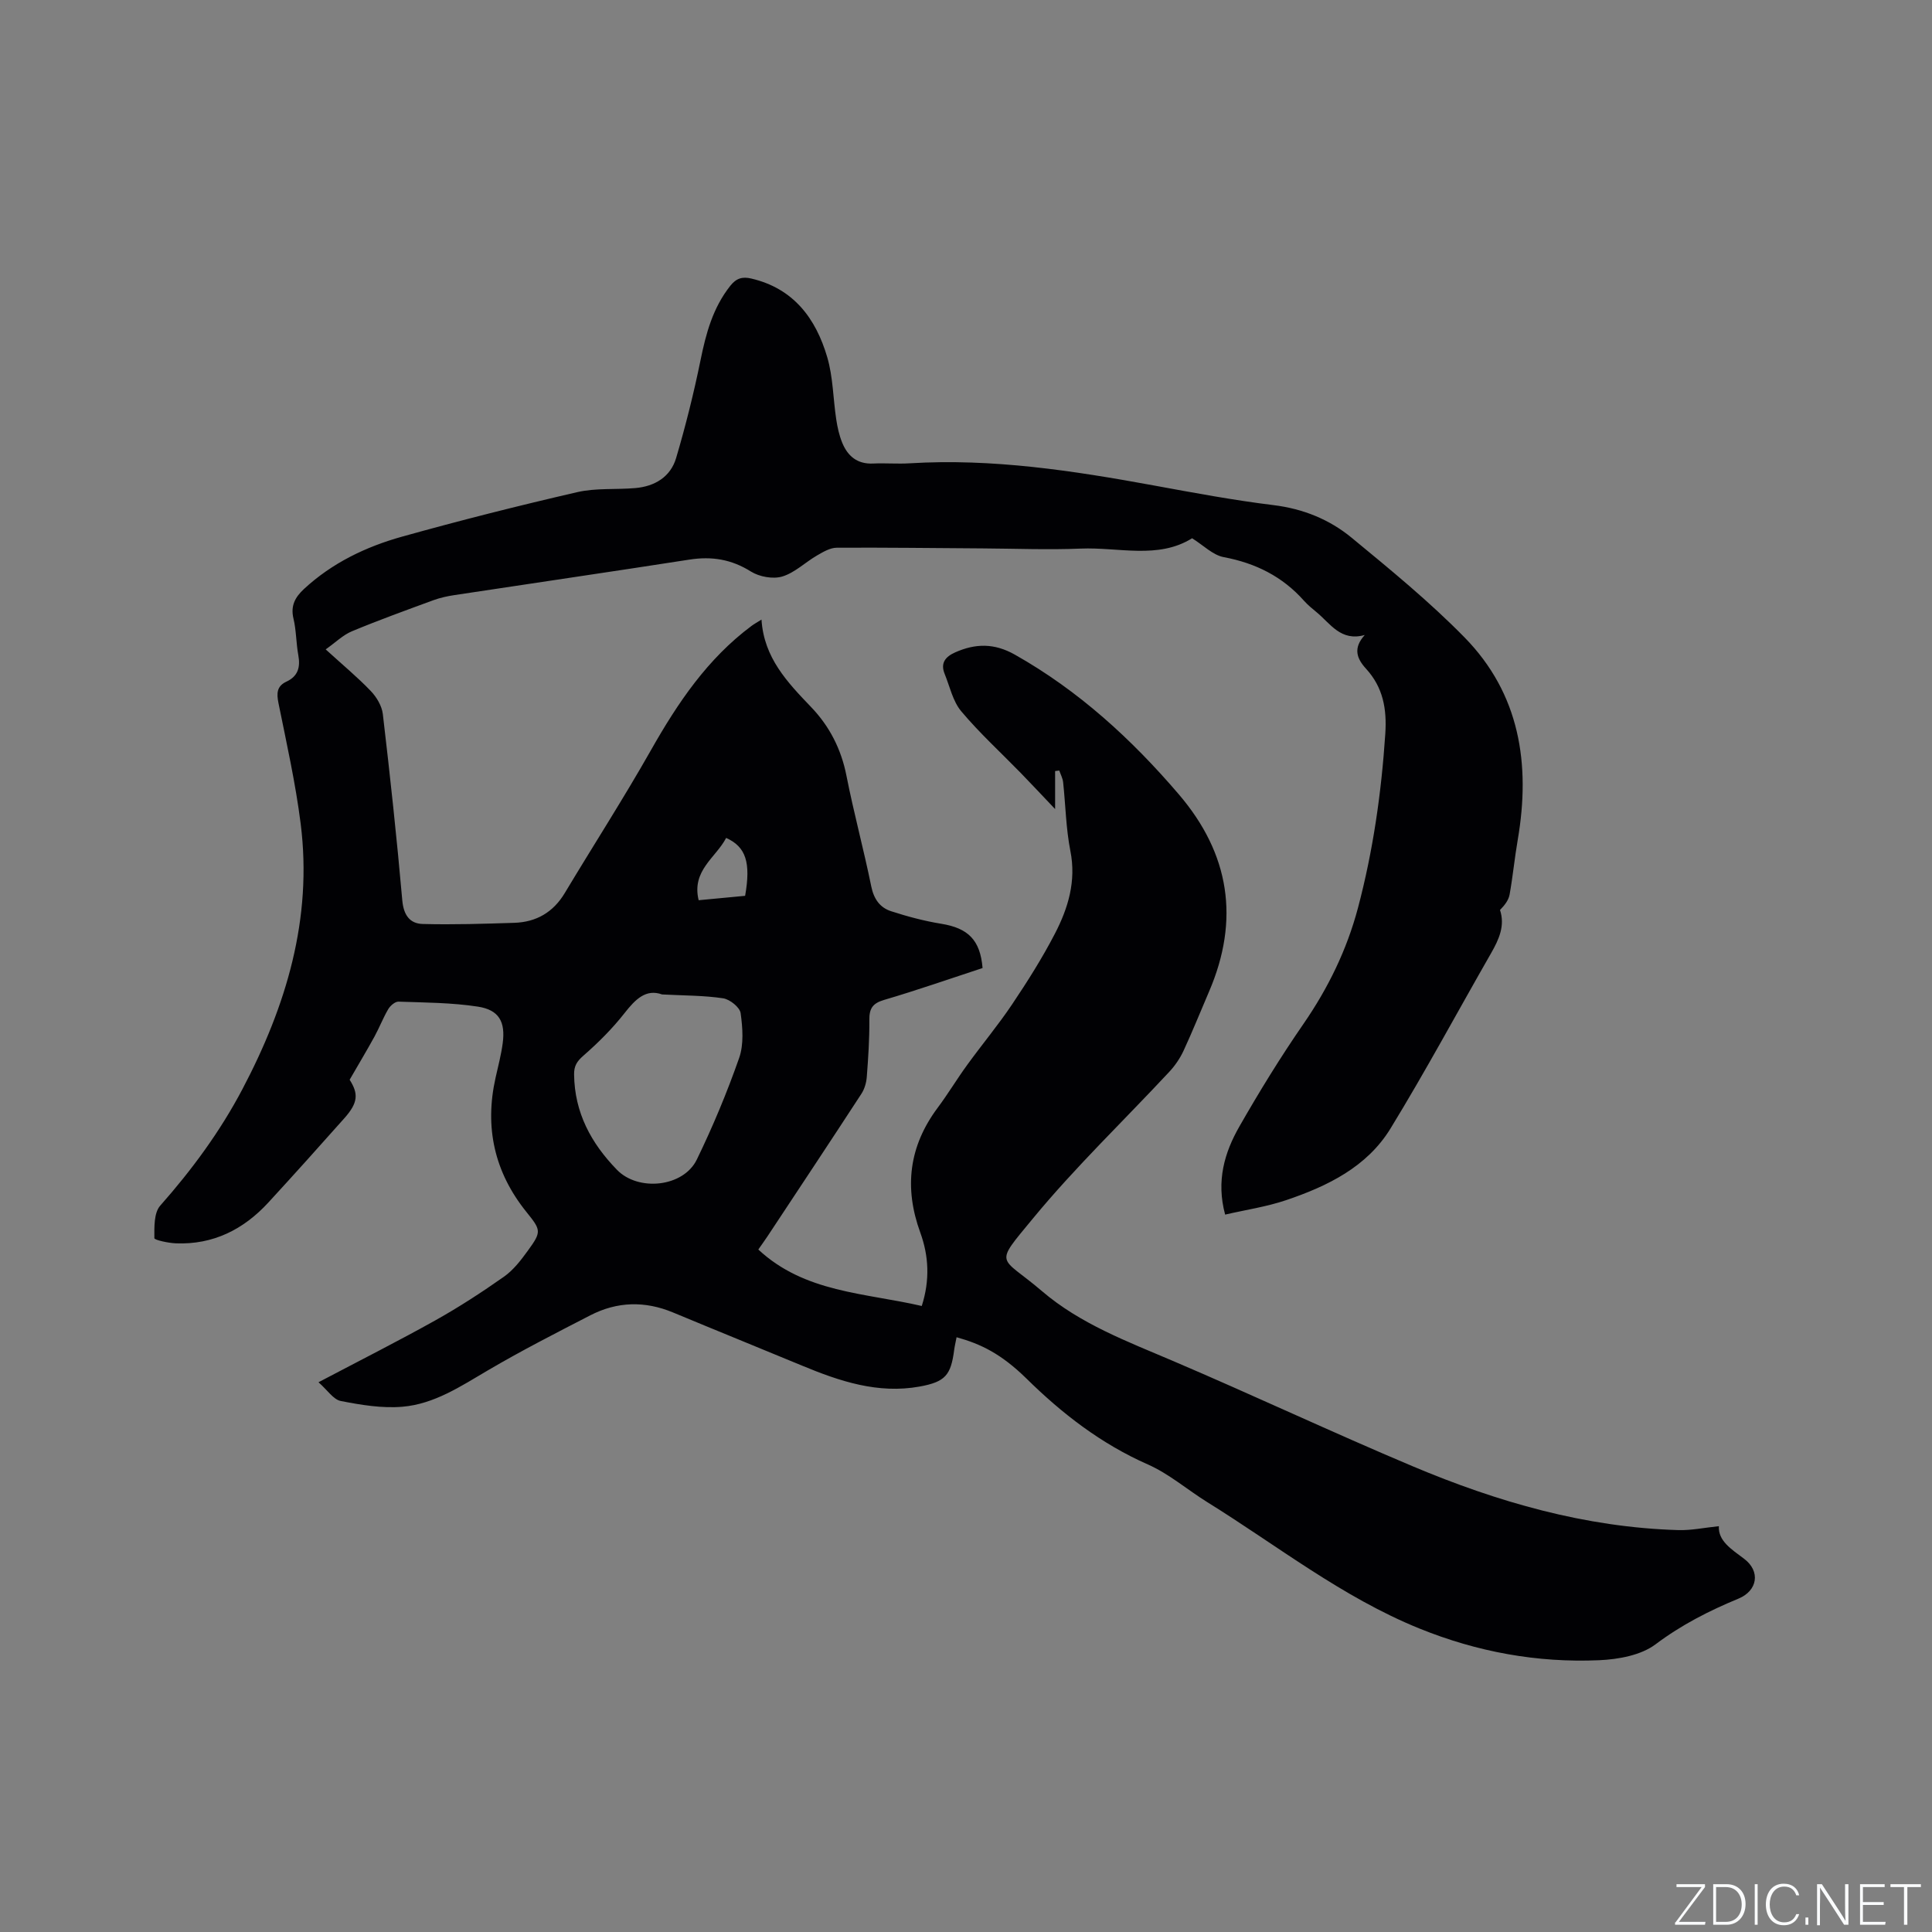 <svg enable-background="new 0 0 400 400" viewBox="0 0 400 400" xmlns="http://www.w3.org/2000/svg"><rect x="0" y="0" width="400" height="400" fill="#808080" stroke="none"/><g fill="#fafbfc"><path d="m346.9 398 5.4-7.3h-5.2v-.6h5.9v.6l-5.4 7.2h5.5l-.1.6h-6.2v-.5z"/><path d="m354.7 390.1h2.8c2.3 0 3.9 1.6 3.9 4.1s-1.6 4.3-3.9 4.3h-2.8zm.6 7.8h2c2.2 0 3.3-1.6 3.3-3.6 0-1.8-1-3.6-3.3-3.6h-2z"/><path d="m363.9 390.1v8.4h-.6v-8.4z"/><path d="m372.5 396.3c-.4 1.3-1.4 2.3-3.2 2.3-2.4 0-3.7-1.9-3.7-4.3 0-2.3 1.2-4.3 3.7-4.3 1.8 0 2.9 1 3.2 2.4h-.6c-.4-1.1-1.1-1.8-2.5-1.8-2.1 0-3 1.9-3 3.7s.9 3.7 3 3.7c1.4 0 2.1-.7 2.5-1.7z"/><path d="m373.8 398.5v-1.5h.6v1.5z"/><path d="m376.2 398.5v-8.4h1c1.3 2 4.4 6.7 4.9 7.6-.1-1.2-.1-2.4-.1-3.8v-3.8h.7v8.4h-.9c-1.2-1.9-4.4-6.8-5-7.7.1 1.1 0 2.3 0 3.9v3.9h-.6z"/><path d="m390 394.4h-4.3v3.5h4.7l-.1.6h-5.2v-8.4h5.1v.6h-4.5v3.1h4.3z"/><path d="m394.2 390.7h-2.8v-.6h6.3v.6h-2.8v7.8h-.7z"/></g><path d="m198.05 276.86c-.19.99-.39 1.81-.5 2.64-.68 5.2-1.82 6.6-7.14 7.57-8.62 1.56-16.55-1.09-24.35-4.33-8.89-3.69-17.82-7.3-26.7-11-5.82-2.43-11.57-2.29-17.14.58-7.14 3.68-14.31 7.34-21.23 11.41-5.6 3.29-11.09 6.96-17.66 7.52-4.21.36-8.59-.37-12.78-1.19-1.53-.3-2.74-2.24-4.61-3.88 8.74-4.6 16.58-8.56 24.24-12.84 4.88-2.73 9.59-5.8 14.17-9.02 1.94-1.37 3.5-3.4 4.92-5.36 2.9-3.98 2.76-4.26-.3-8.06-6.6-8.21-8.68-17.48-6.37-27.76.53-2.38 1.16-4.74 1.48-7.15.59-4.44-.76-6.91-5.15-7.58-5.41-.83-10.94-.84-16.43-1.03-.7-.02-1.69.83-2.11 1.54-1.07 1.81-1.83 3.81-2.84 5.66-1.59 2.9-3.3 5.74-5.16 8.97 1.84 2.89 1.77 4.74-1.08 7.95-5.21 5.87-10.45 11.7-15.76 17.48-5.13 5.57-11.41 8.74-19.12 8.44-1.58-.06-4.47-.69-4.47-1.07-.01-2.28-.11-5.23 1.21-6.73 6.57-7.43 12.39-15.34 17.01-24.1 9.07-17.21 14.55-35.29 12.07-54.98-1.06-8.39-2.92-16.69-4.6-24.99-.41-2.05-.34-3.5 1.68-4.44 2.4-1.12 2.88-3.01 2.43-5.48-.46-2.5-.41-5.1-1-7.56-.64-2.67.36-4.44 2.18-6.13 5.82-5.39 12.81-8.74 20.29-10.83 12.02-3.36 24.14-6.42 36.3-9.22 3.86-.89 8.01-.49 12.01-.84 4.02-.35 7.28-2.31 8.44-6.21 1.97-6.66 3.66-13.43 5.05-20.23 1.13-5.57 2.55-10.87 6.17-15.44 1.26-1.59 2.53-1.93 4.35-1.5 8.75 2.04 13.37 8.27 15.72 16.28 1.21 4.11 1.21 8.56 1.86 12.85.25 1.66.62 3.36 1.26 4.9 1.14 2.76 3.13 4.42 6.37 4.27 2.54-.12 5.1.11 7.63-.05 17.07-1.04 33.8 1.53 50.5 4.59 8.23 1.51 16.47 3.05 24.77 4.07 6.13.75 11.58 2.96 16.18 6.75 8.01 6.6 16.09 13.21 23.35 20.61 11.48 11.7 13.73 26.27 11.04 41.94-.65 3.76-1.01 7.56-1.68 11.31-.21 1.16-1 2.21-1.99 3.21 1.07 3.24-.2 6.06-1.82 8.9-6.95 12.12-13.57 24.45-20.86 36.36-4.87 7.95-13.05 11.93-21.6 14.82-4.05 1.37-8.35 2-12.63 2.99-1.88-6.98-.13-12.85 2.95-18.24 4.14-7.24 8.52-14.37 13.26-21.23 5.12-7.42 8.99-15.36 11.29-24.02 3.13-11.81 4.85-23.84 5.66-36.05.34-5.17-.46-9.62-3.98-13.47-1.9-2.08-2.77-4.23-.27-6.99-4.98 1.4-7.12-2.38-9.99-4.73-.9-.74-1.81-1.49-2.59-2.36-4.46-5.02-10.01-7.79-16.62-9.03-2.27-.43-4.24-2.48-6.55-3.91-7.04 4.4-15.22 1.81-23.08 2.14-6.76.28-13.53 0-20.3-.04-10.07-.06-20.13-.2-30.2-.14-1.37.01-2.81.87-4.07 1.6-2.44 1.41-4.6 3.58-7.2 4.36-1.92.58-4.74.06-6.49-1.03-4.04-2.54-8.12-3.19-12.73-2.47-16.21 2.52-32.45 4.89-48.67 7.35-1.45.22-2.92.54-4.3 1.04-5.66 2.08-11.34 4.13-16.91 6.45-1.85.77-3.38 2.3-5.43 3.75 3.6 3.28 6.62 5.78 9.32 8.6 1.21 1.26 2.31 3.09 2.51 4.78 1.51 12.84 2.9 25.7 4.03 38.58.27 3.04 1.55 4.82 4.23 4.89 6.32.17 12.65-.04 18.97-.24 4.53-.15 8.04-2.17 10.43-6.15 5.93-9.88 12.18-19.59 17.86-29.61 5.54-9.78 11.7-18.93 20.84-25.73.5-.37 1.05-.67 2.04-1.29.5 7.92 5.36 12.98 10.29 18.13 3.78 3.94 6.22 8.69 7.3 14.2 1.51 7.68 3.58 15.26 5.14 22.93.53 2.6 1.8 4.38 4.11 5.12 3.39 1.1 6.88 2.03 10.4 2.6 5.52.9 8.05 3.34 8.53 9.16-6.74 2.21-13.51 4.58-20.38 6.6-2.42.71-3.09 1.81-3.06 4.18.03 3.92-.23 7.84-.53 11.75-.09 1.21-.47 2.53-1.13 3.53-6.41 9.84-12.91 19.63-19.39 29.43-.58.87-1.19 1.72-1.94 2.79 9.61 8.95 22.06 8.96 33.84 11.69 1.71-5.35 1.46-10.36-.31-15.21-3.38-9.3-2.35-17.85 3.6-25.82 2.15-2.88 4.01-5.99 6.13-8.9 3.05-4.2 6.39-8.21 9.28-12.51 3.18-4.74 6.25-9.59 8.87-14.65 2.74-5.29 4.44-10.87 3.2-17.12-.92-4.66-.99-9.48-1.5-14.22-.09-.83-.52-1.62-.8-2.43-.29.04-.57.07-.86.11v7.87c-2.82-2.97-4.94-5.23-7.1-7.46-4.13-4.24-8.53-8.26-12.33-12.78-1.75-2.08-2.37-5.12-3.44-7.75-.92-2.25.17-3.56 2.17-4.45 4.21-1.87 8.11-1.94 12.37.47 13.22 7.46 24.17 17.5 33.95 28.93 10.52 12.3 12.66 25.93 6.24 40.85-1.76 4.09-3.41 8.22-5.28 12.25-.74 1.59-1.79 3.11-2.99 4.39-9.39 10.08-19.39 19.65-28.14 30.26-8.31 10.07-6.93 7.6 1.81 15.08 7.92 6.78 17.6 10.4 27.07 14.44 16.65 7.1 33.03 14.81 49.71 21.84 17.57 7.4 35.75 12.65 54.99 13.21 2.65.08 5.31-.49 8.39-.81-.16 3.05 2.57 4.75 5.23 6.75 3.45 2.6 2.78 6.62-1.17 8.25-6.07 2.51-11.79 5.42-17.14 9.44-3.04 2.29-7.7 3.13-11.69 3.31-12.84.56-25.28-1.72-37.24-6.57-15.97-6.48-29.41-17.16-43.88-26.14-4.14-2.57-7.93-5.88-12.33-7.82-9.67-4.27-17.73-10.49-25.19-17.84-5.18-5.06-9.36-7.1-14.41-8.5zm-60.97-70.97c-3.35-1.21-5.53 1-7.79 3.88-2.51 3.2-5.45 6.13-8.52 8.81-1.35 1.18-1.94 2.14-1.91 3.9.1 7.89 3.52 14.21 8.88 19.72 4.41 4.54 13.75 3.6 16.53-2.13 3.31-6.82 6.25-13.86 8.76-21.02.99-2.82.73-6.25.31-9.29-.17-1.21-2.23-2.86-3.62-3.07-3.96-.6-8.01-.56-12.64-.8zm7.57-19.51c3.28-.31 6.48-.61 9.62-.91 1.21-6.9.17-10.14-3.93-11.99-2.09 4.07-7.2 6.72-5.69 12.9z" fill="#010104"/></svg>